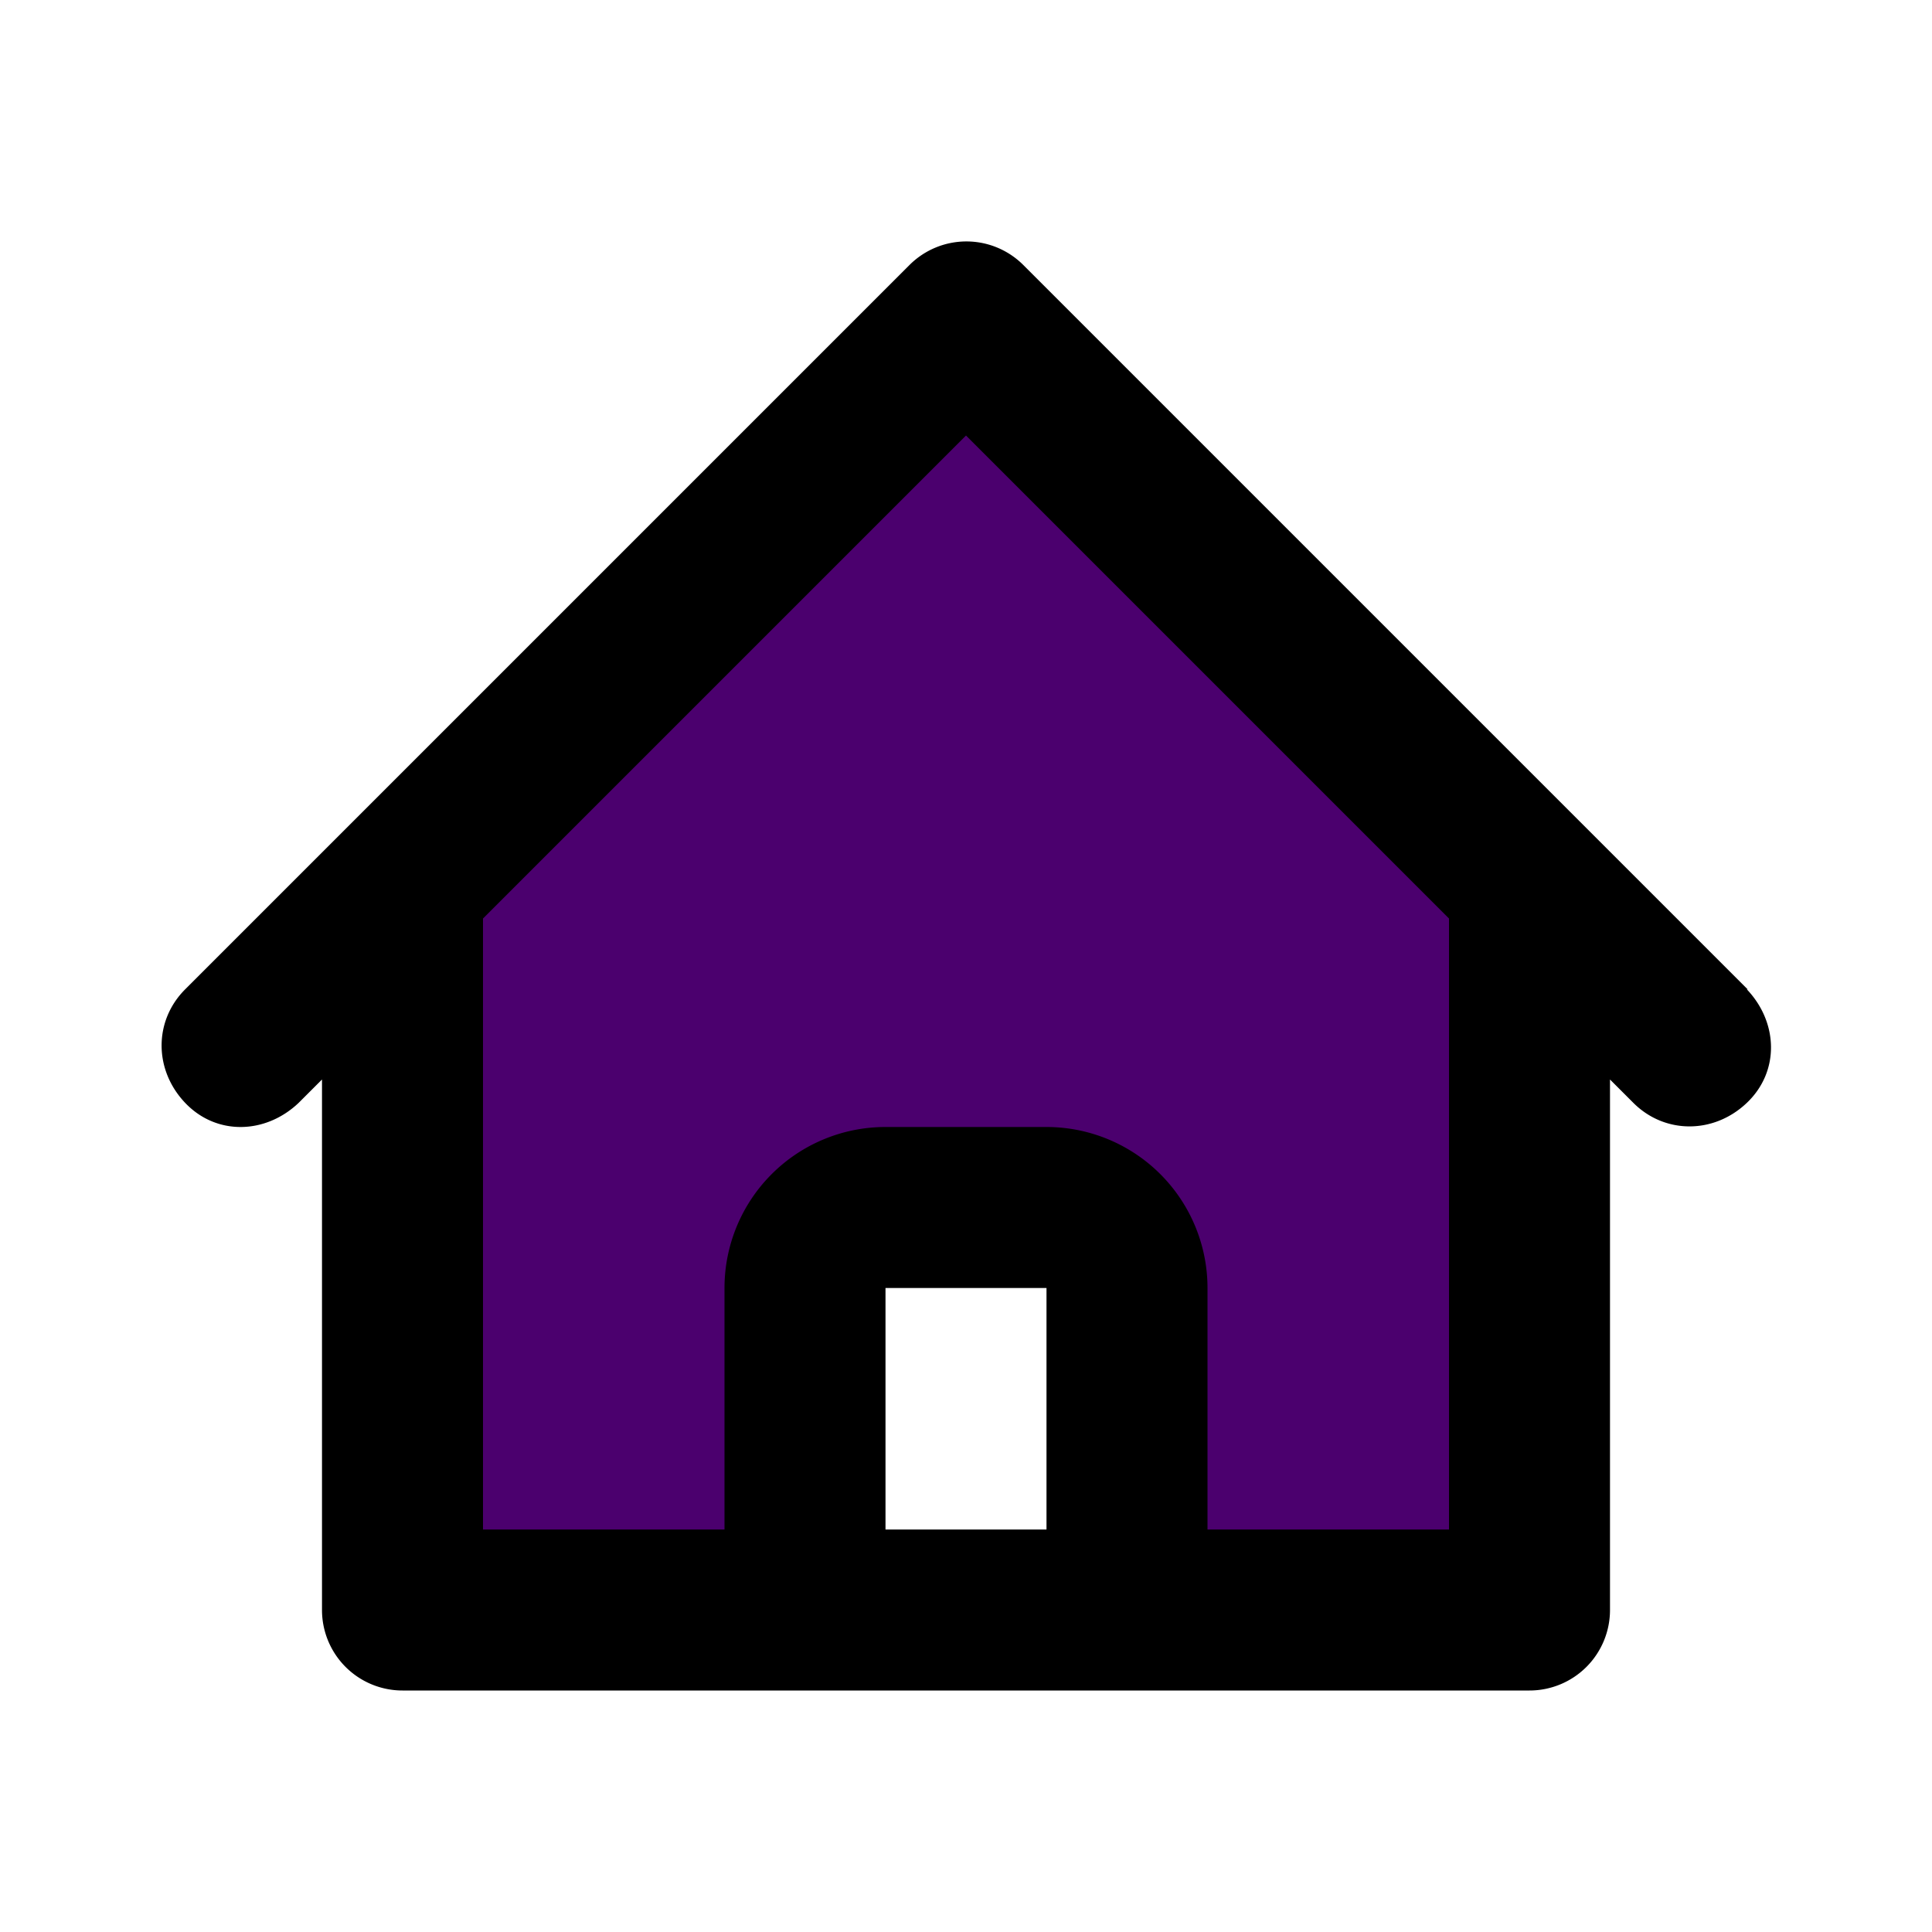 ﻿<svg xmlns='http://www.w3.org/2000/svg' viewBox='0 0 24 24'><g fill='#000'><path d='m5 11 7-7 7 7v9h-5v-5h-4v5H5v-9z' fill='#4B006E'></path><path d='m21.71 12.29-9-9a1 1 0 0 0-1.41 0l-9 9c-.39.39-.39 1 0 1.41s1 .39 1.41 0l.29-.29V20a1 1 0 0 0 1 1h14a1 1 0 0 0 1-1v-6.59l.29.29c.39.39 1 .39 1.41 0s.39-1 0-1.41ZM11 19v-3h2v3h-2Zm7 0h-3v-3a2 2 0 0 0-2-2h-2a2 2 0 0 0-2 2v3H6v-7.59l6-6 6 6V19Z'></path></g></svg>